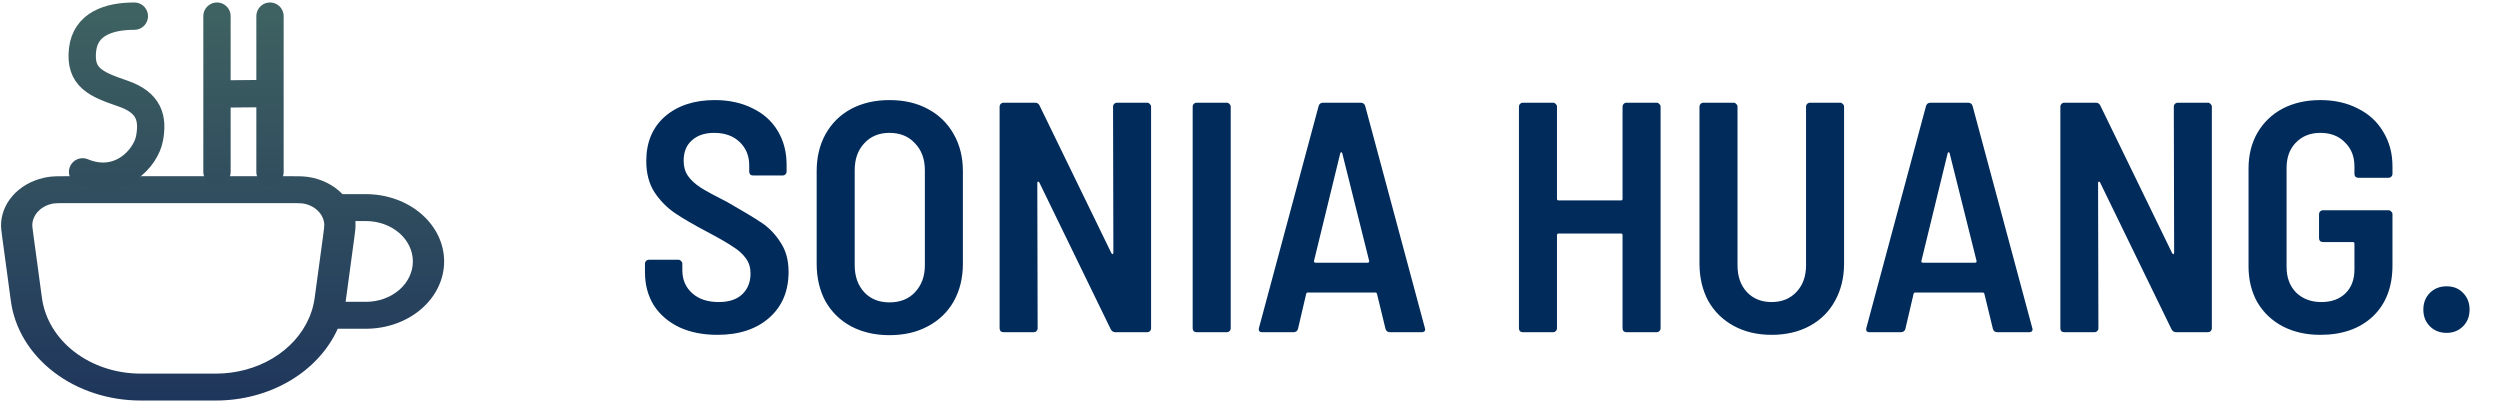 <svg width="183" height="30" viewBox="0 0 183 30" fill="none" xmlns="http://www.w3.org/2000/svg">
<path fill-rule="evenodd" clip-rule="evenodd" d="M4.882 12.898H21.22C21.774 12.898 22.198 12.898 22.566 12.953C23.548 13.102 24.435 13.549 25.069 14.211H26.788C28.306 14.211 29.761 14.73 30.835 15.654C31.908 16.578 32.511 17.831 32.511 19.137C32.511 20.444 31.908 21.697 30.835 22.621C29.761 23.545 28.306 24.064 26.788 24.064H24.724C24.027 25.611 22.803 26.941 21.212 27.879C19.621 28.816 17.738 29.318 15.809 29.318H10.294C7.95 29.318 5.688 28.577 3.938 27.236C2.187 25.895 1.07 24.048 0.797 22.044L0.187 17.541L0.173 17.452C0.109 16.979 0.06 16.615 0.082 16.296C0.137 15.486 0.509 14.715 1.135 14.108C1.762 13.502 2.608 13.095 3.537 12.953C3.903 12.898 4.329 12.898 4.882 12.898ZM22.923 22.383C22.88 22.558 22.851 22.662 22.797 22.82C22.743 22.979 22.685 23.133 22.616 23.29C22.096 24.482 21.166 25.509 19.95 26.234C18.733 26.959 17.289 27.348 15.809 27.348H10.294C8.511 27.348 6.791 26.784 5.46 25.764C4.129 24.744 3.279 23.34 3.071 21.816L2.766 19.564L2.461 17.313C2.377 16.708 2.359 16.535 2.366 16.412C2.392 16.043 2.561 15.693 2.846 15.418C3.131 15.142 3.516 14.957 3.938 14.893C4.077 14.872 4.279 14.868 4.987 14.868H21.116C21.823 14.868 22.024 14.872 22.165 14.894C23.035 15.026 23.683 15.655 23.737 16.412C23.744 16.535 23.724 16.707 23.644 17.313L23.338 19.564L23.032 21.816C23.006 22.006 22.969 22.197 22.923 22.383ZM25.298 22.093H26.788C27.698 22.093 28.572 21.782 29.216 21.227C29.86 20.673 30.222 19.921 30.222 19.137C30.222 18.353 29.86 17.602 29.216 17.047C28.572 16.493 27.698 16.182 26.788 16.182H26.011C26.015 16.22 26.018 16.256 26.02 16.295C26.043 16.615 25.994 16.978 25.928 17.451L25.916 17.541L25.306 22.044L25.298 22.093Z" fill="url(#paint0_linear_777_40)"/>
<path d="M9.833 1.182C7.928 1.182 6.265 1.776 6.046 3.618C5.8 5.685 7.047 6.177 8.995 6.845C10.944 7.513 11.217 8.679 10.944 10.134C10.674 11.571 8.766 13.708 6.046 12.581M15.883 1.182V6.881M15.883 12.581V6.881M15.883 6.881L19.764 6.845V1.182V12.581" stroke="url(#paint1_linear_777_40)" stroke-width="2" stroke-linecap="round" stroke-linejoin="round"/>
<path d="M52.515 24.51C51.459 24.51 50.531 24.326 49.731 23.958C48.931 23.574 48.307 23.038 47.859 22.35C47.427 21.646 47.211 20.838 47.211 19.926V19.302C47.211 19.222 47.235 19.158 47.283 19.11C47.347 19.046 47.419 19.014 47.499 19.014H49.659C49.739 19.014 49.803 19.046 49.851 19.11C49.915 19.158 49.947 19.222 49.947 19.302V19.782C49.947 20.47 50.187 21.03 50.667 21.462C51.147 21.894 51.795 22.11 52.611 22.11C53.363 22.11 53.939 21.918 54.339 21.534C54.739 21.15 54.939 20.646 54.939 20.022C54.939 19.59 54.827 19.222 54.603 18.918C54.379 18.598 54.059 18.31 53.643 18.054C53.243 17.782 52.619 17.422 51.771 16.974C50.795 16.462 50.011 16.006 49.419 15.606C48.827 15.206 48.323 14.694 47.907 14.07C47.507 13.446 47.307 12.686 47.307 11.79C47.307 10.414 47.763 9.326 48.675 8.526C49.603 7.726 50.819 7.326 52.323 7.326C53.363 7.326 54.283 7.526 55.083 7.926C55.883 8.31 56.499 8.862 56.931 9.582C57.363 10.302 57.579 11.126 57.579 12.054V12.558C57.579 12.638 57.547 12.71 57.483 12.774C57.435 12.822 57.371 12.846 57.291 12.846H55.131C55.051 12.846 54.979 12.822 54.915 12.774C54.867 12.71 54.843 12.638 54.843 12.558V12.102C54.843 11.414 54.611 10.846 54.147 10.398C53.683 9.95 53.059 9.726 52.275 9.726C51.587 9.726 51.043 9.91 50.643 10.278C50.243 10.63 50.043 11.126 50.043 11.766C50.043 12.198 50.147 12.566 50.355 12.87C50.563 13.174 50.875 13.462 51.291 13.734C51.723 14.006 52.371 14.358 53.235 14.79C54.387 15.446 55.235 15.958 55.779 16.326C56.323 16.694 56.779 17.174 57.147 17.766C57.531 18.342 57.723 19.054 57.723 19.902C57.723 21.31 57.251 22.43 56.307 23.262C55.363 24.094 54.099 24.51 52.515 24.51ZM65.108 24.534C64.052 24.534 63.116 24.318 62.3 23.886C61.5 23.454 60.876 22.846 60.428 22.062C59.996 21.262 59.78 20.342 59.78 19.302V12.534C59.78 11.51 59.996 10.606 60.428 9.822C60.876 9.022 61.5 8.406 62.3 7.974C63.116 7.542 64.052 7.326 65.108 7.326C66.18 7.326 67.116 7.542 67.916 7.974C68.732 8.406 69.364 9.022 69.812 9.822C70.26 10.606 70.484 11.51 70.484 12.534V19.302C70.484 20.342 70.26 21.262 69.812 22.062C69.364 22.846 68.732 23.454 67.916 23.886C67.116 24.318 66.18 24.534 65.108 24.534ZM65.108 22.134C65.892 22.134 66.516 21.886 66.98 21.39C67.46 20.878 67.7 20.222 67.7 19.422V12.462C67.7 11.646 67.46 10.99 66.98 10.494C66.516 9.982 65.892 9.726 65.108 9.726C64.34 9.726 63.724 9.982 63.26 10.494C62.796 10.99 62.564 11.646 62.564 12.462V19.422C62.564 20.222 62.796 20.878 63.26 21.39C63.724 21.886 64.34 22.134 65.108 22.134ZM81.475 7.806C81.475 7.726 81.499 7.662 81.547 7.614C81.611 7.55 81.683 7.518 81.763 7.518H83.971C84.051 7.518 84.115 7.55 84.163 7.614C84.227 7.662 84.259 7.726 84.259 7.806V24.03C84.259 24.11 84.227 24.182 84.163 24.246C84.115 24.294 84.051 24.318 83.971 24.318H81.643C81.499 24.318 81.387 24.246 81.307 24.102L76.075 13.35C76.043 13.302 76.011 13.286 75.979 13.302C75.947 13.302 75.931 13.334 75.931 13.398L75.955 24.03C75.955 24.11 75.923 24.182 75.859 24.246C75.811 24.294 75.747 24.318 75.667 24.318H73.459C73.379 24.318 73.307 24.294 73.243 24.246C73.195 24.182 73.171 24.11 73.171 24.03V7.806C73.171 7.726 73.195 7.662 73.243 7.614C73.307 7.55 73.379 7.518 73.459 7.518H75.763C75.923 7.518 76.035 7.59 76.099 7.734L81.355 18.534C81.387 18.582 81.419 18.606 81.451 18.606C81.483 18.59 81.499 18.55 81.499 18.486L81.475 7.806ZM87.592 24.318C87.512 24.318 87.44 24.294 87.376 24.246C87.328 24.182 87.304 24.11 87.304 24.03V7.806C87.304 7.726 87.328 7.662 87.376 7.614C87.44 7.55 87.512 7.518 87.592 7.518H89.8C89.88 7.518 89.944 7.55 89.992 7.614C90.056 7.662 90.088 7.726 90.088 7.806V24.03C90.088 24.11 90.056 24.182 89.992 24.246C89.944 24.294 89.88 24.318 89.8 24.318H87.592ZM101.756 24.318C101.58 24.318 101.468 24.238 101.42 24.078L100.796 21.51C100.78 21.446 100.74 21.414 100.676 21.414H95.732C95.668 21.414 95.628 21.446 95.612 21.51L95.012 24.078C94.964 24.238 94.852 24.318 94.676 24.318H92.396C92.188 24.318 92.108 24.214 92.156 24.006L96.524 7.758C96.572 7.598 96.684 7.518 96.86 7.518H99.596C99.772 7.518 99.884 7.598 99.932 7.758L104.3 24.006L104.324 24.102C104.324 24.246 104.236 24.318 104.06 24.318H101.756ZM96.188 19.086C96.172 19.134 96.18 19.174 96.212 19.206C96.244 19.222 96.276 19.23 96.308 19.23H100.1C100.132 19.23 100.164 19.222 100.196 19.206C100.228 19.174 100.236 19.134 100.22 19.086L98.252 11.214C98.236 11.166 98.212 11.142 98.18 11.142C98.148 11.142 98.124 11.166 98.108 11.214L96.188 19.086ZM118.771 7.806C118.771 7.726 118.795 7.662 118.843 7.614C118.907 7.55 118.979 7.518 119.059 7.518H121.267C121.347 7.518 121.411 7.55 121.459 7.614C121.523 7.662 121.555 7.726 121.555 7.806V24.03C121.555 24.11 121.523 24.182 121.459 24.246C121.411 24.294 121.347 24.318 121.267 24.318H119.059C118.979 24.318 118.907 24.294 118.843 24.246C118.795 24.182 118.771 24.11 118.771 24.03V17.214C118.771 17.134 118.731 17.094 118.651 17.094H114.091C114.011 17.094 113.971 17.134 113.971 17.214V24.03C113.971 24.11 113.939 24.182 113.875 24.246C113.827 24.294 113.763 24.318 113.683 24.318H111.475C111.395 24.318 111.323 24.294 111.259 24.246C111.211 24.182 111.187 24.11 111.187 24.03V7.806C111.187 7.726 111.211 7.662 111.259 7.614C111.323 7.55 111.395 7.518 111.475 7.518H113.683C113.763 7.518 113.827 7.55 113.875 7.614C113.939 7.662 113.971 7.726 113.971 7.806V14.55C113.971 14.63 114.011 14.67 114.091 14.67H118.651C118.731 14.67 118.771 14.63 118.771 14.55V7.806ZM129.682 24.51C128.642 24.51 127.722 24.294 126.922 23.862C126.122 23.43 125.498 22.822 125.05 22.038C124.618 21.238 124.402 20.318 124.402 19.278V7.806C124.402 7.726 124.426 7.662 124.474 7.614C124.538 7.55 124.61 7.518 124.69 7.518H126.898C126.978 7.518 127.042 7.55 127.09 7.614C127.154 7.662 127.186 7.726 127.186 7.806V19.422C127.186 20.222 127.41 20.87 127.858 21.366C128.322 21.862 128.93 22.11 129.682 22.11C130.434 22.11 131.042 21.862 131.506 21.366C131.97 20.87 132.202 20.222 132.202 19.422V7.806C132.202 7.726 132.226 7.662 132.274 7.614C132.338 7.55 132.41 7.518 132.49 7.518H134.698C134.778 7.518 134.842 7.55 134.89 7.614C134.954 7.662 134.986 7.726 134.986 7.806V19.278C134.986 20.318 134.762 21.238 134.314 22.038C133.882 22.822 133.266 23.43 132.466 23.862C131.666 24.294 130.738 24.51 129.682 24.51ZM146.217 24.318C146.041 24.318 145.929 24.238 145.881 24.078L145.257 21.51C145.241 21.446 145.201 21.414 145.137 21.414H140.193C140.129 21.414 140.089 21.446 140.073 21.51L139.473 24.078C139.425 24.238 139.313 24.318 139.137 24.318H136.857C136.649 24.318 136.569 24.214 136.617 24.006L140.985 7.758C141.033 7.598 141.145 7.518 141.321 7.518H144.057C144.233 7.518 144.345 7.598 144.393 7.758L148.761 24.006L148.785 24.102C148.785 24.246 148.697 24.318 148.521 24.318H146.217ZM140.649 19.086C140.633 19.134 140.641 19.174 140.673 19.206C140.705 19.222 140.737 19.23 140.769 19.23H144.561C144.593 19.23 144.625 19.222 144.657 19.206C144.689 19.174 144.697 19.134 144.681 19.086L142.713 11.214C142.697 11.166 142.673 11.142 142.641 11.142C142.609 11.142 142.585 11.166 142.569 11.214L140.649 19.086ZM159.123 7.806C159.123 7.726 159.147 7.662 159.195 7.614C159.259 7.55 159.331 7.518 159.411 7.518H161.619C161.699 7.518 161.763 7.55 161.811 7.614C161.875 7.662 161.907 7.726 161.907 7.806V24.03C161.907 24.11 161.875 24.182 161.811 24.246C161.763 24.294 161.699 24.318 161.619 24.318H159.291C159.147 24.318 159.035 24.246 158.955 24.102L153.723 13.35C153.691 13.302 153.659 13.286 153.627 13.302C153.595 13.302 153.579 13.334 153.579 13.398L153.603 24.03C153.603 24.11 153.571 24.182 153.507 24.246C153.459 24.294 153.395 24.318 153.315 24.318H151.107C151.027 24.318 150.955 24.294 150.891 24.246C150.843 24.182 150.819 24.11 150.819 24.03V7.806C150.819 7.726 150.843 7.662 150.891 7.614C150.955 7.55 151.027 7.518 151.107 7.518H153.411C153.571 7.518 153.683 7.59 153.747 7.734L159.003 18.534C159.035 18.582 159.067 18.606 159.099 18.606C159.131 18.59 159.147 18.55 159.147 18.486L159.123 7.806ZM169.849 24.51C168.809 24.51 167.889 24.302 167.089 23.886C166.305 23.47 165.689 22.886 165.241 22.134C164.809 21.366 164.593 20.486 164.593 19.494V12.342C164.593 11.35 164.809 10.478 165.241 9.726C165.689 8.958 166.305 8.366 167.089 7.95C167.889 7.534 168.809 7.326 169.849 7.326C170.889 7.326 171.809 7.534 172.609 7.95C173.409 8.35 174.025 8.918 174.457 9.654C174.905 10.39 175.129 11.23 175.129 12.174V12.726C175.129 12.806 175.097 12.878 175.033 12.942C174.985 12.99 174.921 13.014 174.841 13.014H172.633C172.553 13.014 172.481 12.99 172.417 12.942C172.369 12.878 172.345 12.806 172.345 12.726V12.174C172.345 11.454 172.113 10.87 171.649 10.422C171.201 9.958 170.601 9.726 169.849 9.726C169.113 9.726 168.513 9.966 168.049 10.446C167.601 10.91 167.377 11.526 167.377 12.294V19.542C167.377 20.31 167.609 20.934 168.073 21.414C168.553 21.878 169.169 22.11 169.921 22.11C170.657 22.11 171.241 21.902 171.673 21.486C172.121 21.054 172.345 20.47 172.345 19.734V17.838C172.345 17.758 172.305 17.718 172.225 17.718H170.041C169.961 17.718 169.889 17.694 169.825 17.646C169.777 17.582 169.753 17.51 169.753 17.43V15.678C169.753 15.598 169.777 15.534 169.825 15.486C169.889 15.422 169.961 15.39 170.041 15.39H174.841C174.921 15.39 174.985 15.422 175.033 15.486C175.097 15.534 175.129 15.598 175.129 15.678V19.422C175.129 21.006 174.649 22.254 173.689 23.166C172.729 24.062 171.449 24.51 169.849 24.51ZM179.093 24.366C178.597 24.366 178.189 24.206 177.869 23.886C177.549 23.566 177.389 23.158 177.389 22.662C177.389 22.166 177.549 21.758 177.869 21.438C178.189 21.118 178.597 20.958 179.093 20.958C179.589 20.958 179.989 21.118 180.293 21.438C180.613 21.758 180.773 22.166 180.773 22.662C180.773 23.158 180.613 23.566 180.293 23.886C179.973 24.206 179.573 24.366 179.093 24.366Z" fill="#002B5B"/>
<defs>
<linearGradient id="paint0_linear_777_40" x1="16.294" y1="2.389" x2="16.294" y2="29.318" gradientUnits="userSpaceOnUse">
<stop stop-color="#3E6161"/>
<stop offset="1" stop-color="#1F365C"/>
</linearGradient>
<linearGradient id="paint1_linear_777_40" x1="12.889" y1="1.182" x2="12.889" y2="12.923" gradientUnits="userSpaceOnUse">
<stop stop-color="#3E6161"/>
<stop offset="1" stop-color="#314E5E"/>
</linearGradient>
</defs>
</svg>
